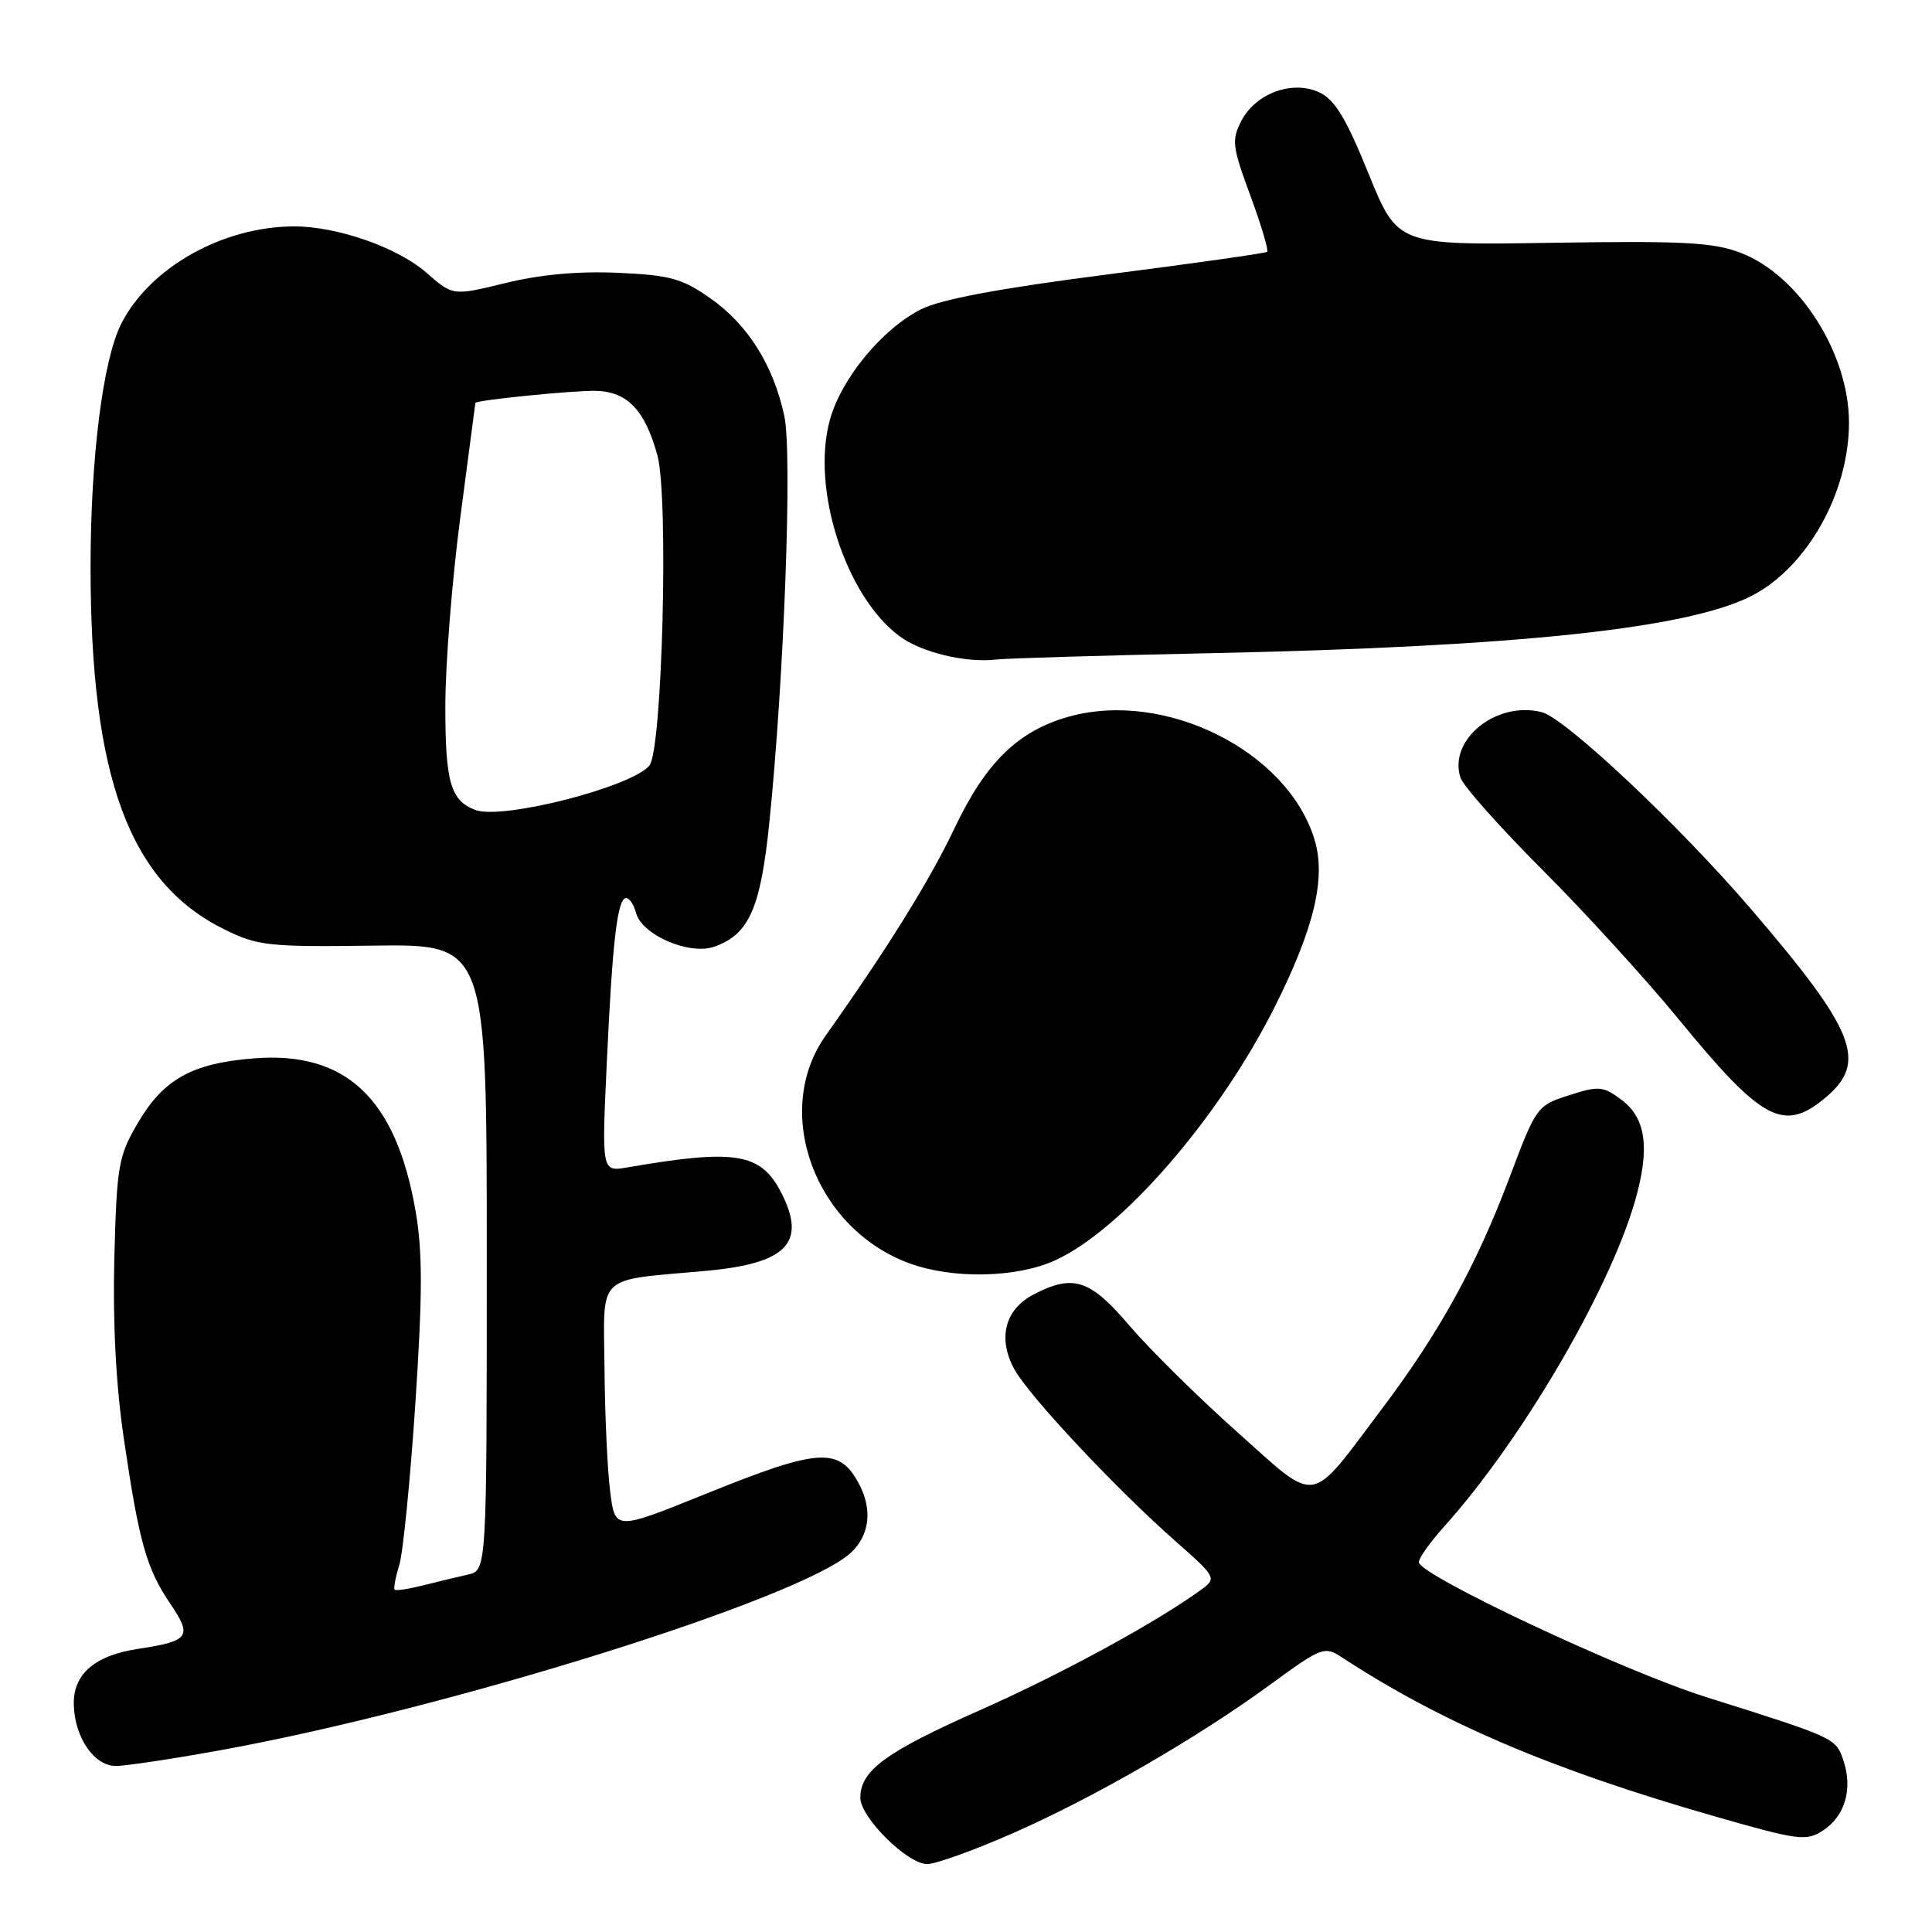 <?xml version="1.0" encoding="UTF-8" standalone="no"?>
<!DOCTYPE svg PUBLIC "-//W3C//DTD SVG 1.1//EN" "http://www.w3.org/Graphics/SVG/1.1/DTD/svg11.dtd" >
<svg xmlns="http://www.w3.org/2000/svg" xmlns:xlink="http://www.w3.org/1999/xlink" version="1.1" viewBox="0 0 256 256">
 <g >
 <path fill="currentColor"
d=" M 134.21 242.91 C 145.09 238.12 158.66 230.28 168.45 223.12 C 175.09 218.27 175.52 218.11 177.75 219.57 C 190.94 228.21 205.43 234.41 226.84 240.57 C 238.36 243.88 239.33 244.01 241.57 242.54 C 244.47 240.64 245.52 237.06 244.27 233.30 C 243.26 230.29 243.28 230.29 226.00 224.85 C 215.03 221.39 188.00 208.69 188.00 206.99 C 188.00 206.45 189.52 204.32 191.38 202.25 C 201.54 190.95 213.12 171.23 216.61 159.27 C 218.66 152.21 218.14 148.17 214.84 145.72 C 212.41 143.91 211.84 143.86 207.90 145.13 C 203.67 146.48 203.55 146.64 200.03 156.00 C 195.64 167.67 190.69 176.64 183.05 186.76 C 173.33 199.66 174.80 199.44 163.88 189.70 C 158.72 185.10 152.33 178.78 149.67 175.67 C 144.43 169.51 142.23 168.79 136.96 171.52 C 133.17 173.48 132.17 177.32 134.39 181.40 C 136.33 184.97 148.00 197.41 155.90 204.34 C 160.99 208.81 161.19 209.14 159.40 210.47 C 153.60 214.76 140.85 221.73 129.93 226.57 C 117.36 232.14 114.00 234.60 114.00 238.21 C 114.00 240.82 120.23 247.00 122.86 247.00 C 123.99 247.00 129.09 245.16 134.21 242.91 Z  M 28.84 231.98 C 59.14 226.53 106.23 211.80 112.75 205.74 C 115.22 203.45 115.63 200.06 113.85 196.68 C 111.22 191.69 108.59 191.85 93.50 197.95 C 81.50 202.80 81.50 202.80 80.85 197.65 C 80.49 194.82 80.15 187.49 80.10 181.38 C 79.99 168.58 78.79 169.74 93.50 168.40 C 104.30 167.43 106.94 164.66 103.49 157.98 C 100.79 152.76 97.44 152.22 83.11 154.69 C 79.73 155.27 79.73 155.27 80.40 140.89 C 81.15 124.66 81.81 119.00 82.97 119.00 C 83.41 119.00 84.00 119.89 84.28 120.97 C 85.05 123.89 91.36 126.61 94.66 125.44 C 99.26 123.80 100.78 120.36 101.94 109.00 C 103.90 89.86 105.00 60.10 103.93 55.14 C 102.49 48.42 99.10 43.02 94.16 39.55 C 90.40 36.90 88.81 36.46 81.91 36.15 C 76.69 35.91 71.61 36.37 67.00 37.50 C 60.01 39.21 60.01 39.21 56.52 36.15 C 52.71 32.80 44.72 30.00 39.00 30.00 C 29.52 30.00 19.84 35.45 16.06 42.91 C 13.64 47.69 12.00 60.66 12.00 75.09 C 12.00 103.05 17.13 116.95 29.75 123.16 C 34.16 125.33 35.58 125.49 49.50 125.30 C 64.50 125.10 64.50 125.10 64.50 166.59 C 64.50 208.09 64.50 208.09 62.00 208.64 C 60.62 208.95 57.95 209.59 56.06 210.07 C 54.16 210.55 52.47 210.81 52.30 210.64 C 52.13 210.46 52.40 209.01 52.90 207.41 C 53.40 205.81 54.36 196.14 55.04 185.93 C 56.00 171.39 56.00 165.85 55.06 160.43 C 52.46 145.52 45.82 139.26 33.62 140.24 C 25.45 140.89 21.68 142.99 18.29 148.76 C 15.69 153.18 15.48 154.38 15.15 166.64 C 14.93 175.22 15.36 183.54 16.41 190.64 C 18.43 204.38 19.41 207.86 22.58 212.53 C 25.51 216.85 25.08 217.46 18.38 218.47 C 12.54 219.34 9.66 221.83 9.78 225.91 C 9.90 230.25 12.48 234.00 15.35 234.00 C 16.61 234.00 22.69 233.09 28.84 231.98 Z  M 139.77 167.02 C 148.68 162.98 161.56 148.10 168.96 133.32 C 174.14 122.96 175.72 116.33 174.19 111.28 C 170.66 99.54 154.39 91.39 141.63 94.96 C 134.89 96.85 130.62 101.02 126.47 109.76 C 123.22 116.62 117.63 125.62 109.40 137.23 C 102.26 147.31 107.97 162.81 120.51 167.40 C 126.24 169.50 134.67 169.33 139.77 167.02 Z  M 241.92 145.41 C 247.51 140.71 245.86 136.58 231.97 120.40 C 222.45 109.30 207.38 95.13 204.28 94.36 C 198.29 92.85 191.91 97.98 193.51 103.02 C 193.85 104.12 198.75 109.62 204.38 115.26 C 210.01 120.89 218.11 129.78 222.39 135.00 C 233.52 148.60 236.35 150.10 241.92 145.41 Z  M 160.90 86.54 C 201.05 85.68 223.60 83.29 232.07 78.97 C 239.43 75.21 245.00 65.31 245.00 56.00 C 245.00 46.82 238.39 36.46 230.65 33.50 C 227.01 32.11 223.02 31.90 205.75 32.17 C 185.19 32.50 185.19 32.50 181.34 23.01 C 178.42 15.78 176.88 13.22 174.88 12.27 C 171.31 10.56 166.40 12.33 164.49 16.01 C 163.17 18.56 163.28 19.42 165.68 25.92 C 167.12 29.83 168.12 33.18 167.90 33.37 C 167.68 33.55 158.12 34.91 146.65 36.38 C 132.32 38.22 124.62 39.67 122.01 41.00 C 116.87 43.62 111.51 50.12 109.98 55.58 C 107.43 64.67 112.02 78.98 119.19 84.30 C 122.08 86.45 127.98 87.87 132.00 87.39 C 133.38 87.23 146.38 86.84 160.90 86.54 Z  M 63.00 107.33 C 59.71 106.10 59.00 103.65 59.01 93.56 C 59.01 88.03 59.91 76.75 61.00 68.50 C 62.09 60.25 62.99 53.45 62.99 53.39 C 63.01 53.02 76.12 51.71 79.00 51.79 C 83.15 51.91 85.47 54.36 87.11 60.34 C 88.62 65.87 87.76 99.38 86.05 101.44 C 83.68 104.29 66.58 108.66 63.00 107.33 Z "/>
</g>
</svg>